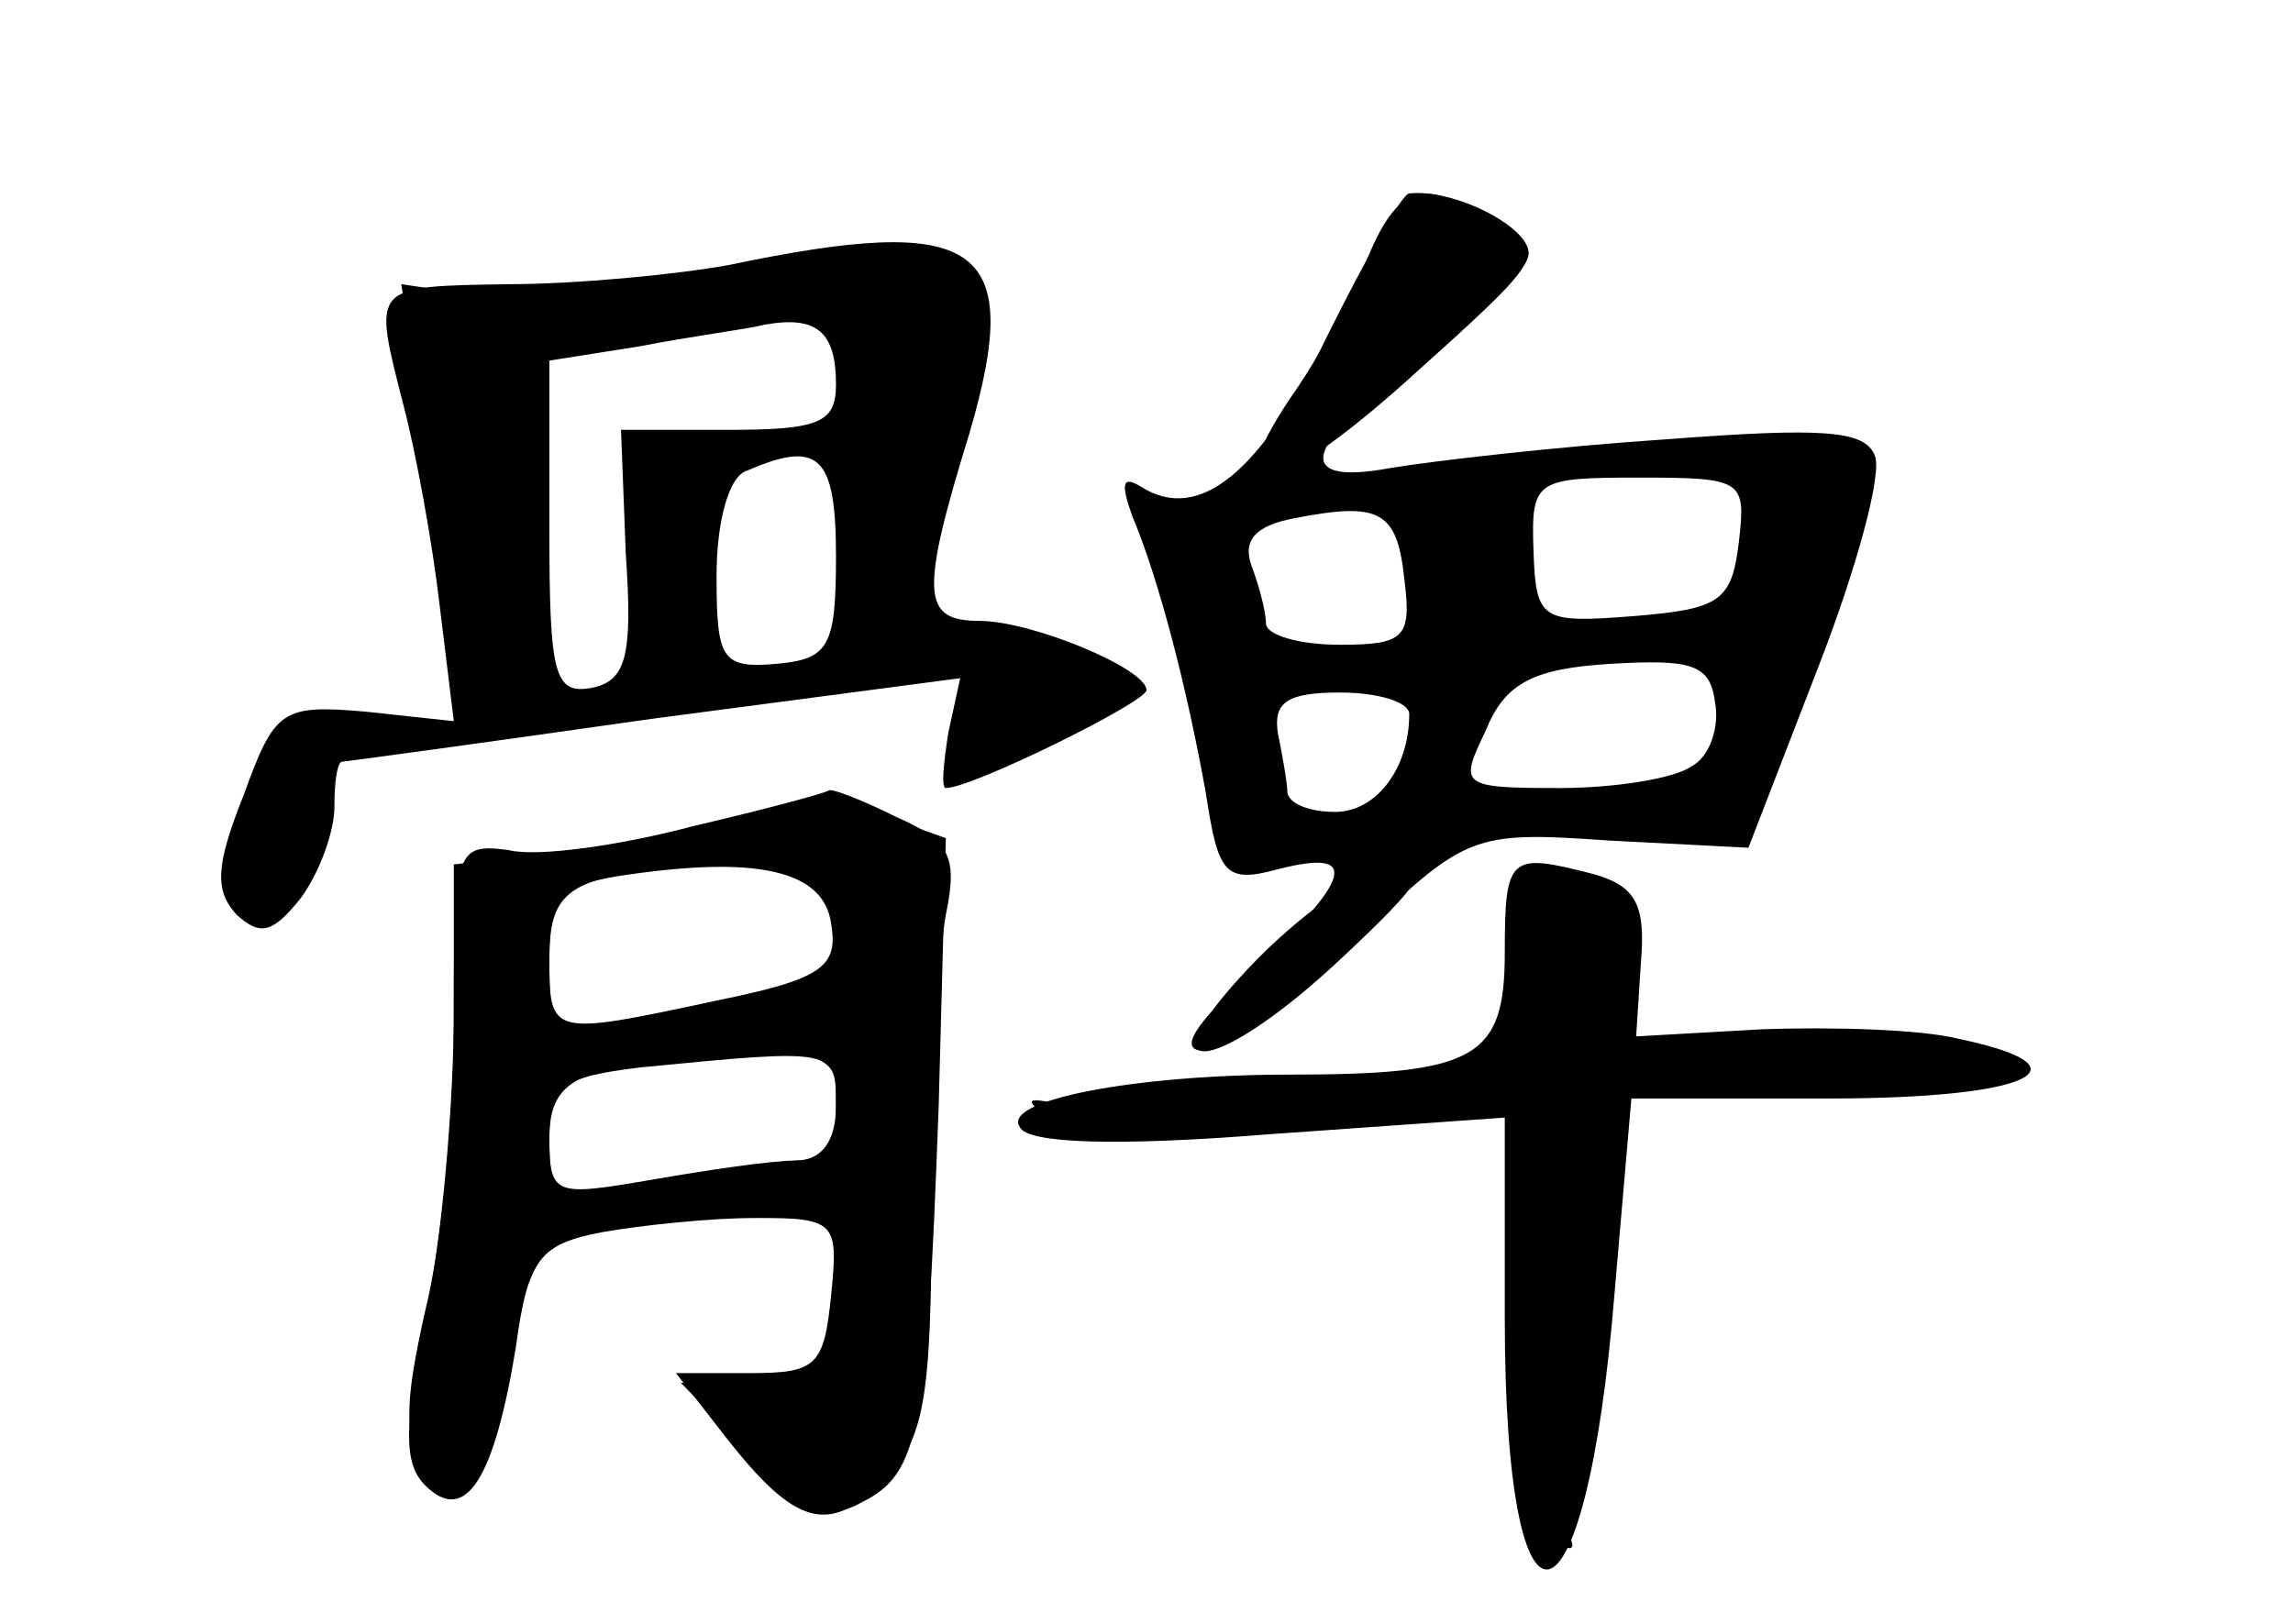 <?xml version="1.0" standalone="no"?>
<!DOCTYPE svg PUBLIC "-//W3C//DTD SVG 20010904//EN"
 "http://www.w3.org/TR/2001/REC-SVG-20010904/DTD/svg10.dtd">
<svg version="1.0" xmlns="http://www.w3.org/2000/svg"
 width="96pt" height="68pt" viewBox="0 0 96 68"
 preserveAspectRatio="xMidYMid meet">
<g transform="translate(0,68) scale(0.1,-0.1)" fill="#000000" stroke="none">
<g id="part-0" class="char-part">
  <path d="M556 540 c-28 -58 -54 -79 -78 -64 -8 5 -9 2 -4 -12 11 -26 23 -72
31 -117 5 -33 8 -37 30 -31 35 9 31 -4 -11 -43 -24 -22 -31 -33 -20 -33 8 0
37 21 63 46 47 45 49 46 107 42 l58 -3 29 75 c16 41 27 81 24 89 -4 11 -22 12
-88 7 -45 -3 -97 -9 -115 -12 -43 -8 -36 11 18 49 22 16 40 34 40 41 0 11 -31
27 -50 25 -3 0 -18 -27 -34 -59z m172 -87 c-3 -25 -8 -28 -44 -31 -39 -3 -41
-2 -42 28 -1 29 1 30 44 30 44 0 45 -1 42 -27z m-140 -16 c3 -24 0 -27 -27
-27 -17 0 -31 4 -31 9 0 5 -3 16 -6 24 -4 11 2 17 18 20 36 7 43 3 46 -26z
m120 -78 c-7 -5 -32 -9 -55 -9 -42 0 -42 1 -31 24 8 20 20 26 52 28 34 2 42 0
44 -16 2 -10 -2 -23 -10 -27z m-118 22 c0 -23 -14 -41 -31 -41 -10 0 -19 3
-20 8 0 4 -2 15 -4 25 -2 13 4 17 26 17 16 0 29 -4 29 -9z"/>
  <path d="M305 569 c-22 -4 -64 -8 -92 -8 -58 -1 -57 0 -44 -51 5 -19 12 -57
15 -83 l6 -49 -37 4 c-35 3 -38 1 -51 -35 -12 -30 -12 -40 -3 -50 10 -9 15 -8
27 7 8 11 14 28 14 38 0 10 1 18 3 19 1 0 60 8 130 18 l129 17 -5 -23 c-2 -13
-3 -23 -1 -23 11 0 84 36 84 41 0 9 -48 29 -70 29 -24 0 -25 11 -4 79 23 79 4
92 -101 70z m45 -50 c0 -16 -7 -19 -45 -19 l-45 0 2 -52 c3 -43 0 -53 -14 -56
-16 -3 -18 5 -18 67 l0 70 38 6 c20 4 44 7 52 9 22 4 30 -3 30 -25z m0 -72 c0
-38 -3 -43 -25 -45 -23 -2 -25 2 -25 37 0 22 5 42 13 44 30 13 37 6 37 -36z"/>
  <path d="M324 340 c-11 -5 -46 -11 -77 -15 l-57 -7 0 -68 c0 -38 -5 -91 -12
-119 -9 -40 -9 -54 1 -64 15 -15 27 2 36 52 9 45 18 51 83 51 l53 0 -3 -37
c-3 -36 -5 -38 -33 -35 l-30 3 29 -30 c23 -24 33 -28 47 -20 24 12 27 30 32
166 l3 112 -25 9 c-15 5 -35 6 -47 2z m26 -49 c0 -22 -5 -30 -17 -29 -10 0
-37 -3 -60 -7 -43 -8 -43 -7 -43 23 0 33 9 37 88 41 29 1 32 -2 32 -28z m0
-66 c0 -8 0 -18 0 -22 0 -5 -8 -9 -17 -9 -10 -1 -37 -5 -60 -9 -41 -7 -43 -7
-43 18 0 27 13 32 88 36 22 1 32 -3 32 -14z"/>
  <path d="M630 281 c0 -44 -12 -51 -90 -51 -66 0 -121 -11 -113 -22 3 -7 42 -8
104 -3 l99 7 0 -84 c0 -146 34 -138 46 11 l7 81 83 0 c84 0 111 13 54 25 -16
4 -53 5 -82 4 l-53 -3 2 31 c2 24 -2 32 -20 37 -35 9 -37 8 -37 -33z"/>
</g>
<g id="part-1" class="char-part">
  <path d="M295 564 c-33 -7 -75 -11 -93 -8 l-34 5 6 -38 c3 -21 8 -59 12 -85 4
-31 11 -48 20 -48 11 0 14 17 14 69 0 39 4 72 8 75 4 2 36 8 71 12 l63 7 -7
-72 c-6 -71 3 -92 24 -53 11 22 36 131 30 136 -12 13 -61 13 -114 0z"/>
</g>
<g id="part-2" class="char-part">
  <path d="M290 334 c-30 -8 -65 -13 -77 -10 -22 3 -23 0 -23 -67 0 -39 -5 -97
-12 -129 -9 -46 -9 -61 0 -70 17 -17 29 3 38 58 5 37 10 43 36 48 17 3 46 6
65 6 33 0 34 -2 31 -32 -3 -30 -6 -33 -34 -33 l-31 0 21 -27 c29 -37 43 -41
66 -18 17 17 20 34 20 114 0 51 3 107 6 123 5 24 2 31 -21 41 -14 7 -27 12
-28 11 -1 -1 -27 -8 -57 -15z m58 -41 c3 -18 -4 -23 -48 -32 -70 -15 -70 -15
-70 18 0 25 5 30 28 34 58 9 87 3 90 -20z m2 -76 c0 -15 -6 -23 -17 -23 -10 0
-37 -4 -60 -8 -41 -7 -43 -7 -43 18 0 21 5 25 38 29 82 8 82 8 82 -16z"/>
</g>
<g id="part-3" class="char-part">
  <path d="M573 573 c-6 -16 -21 -43 -33 -60 -32 -48 -5 -42 55 13 48 43 49 45
31 59 -28 21 -40 19 -53 -12z"/>
</g>
<g id="part-4" class="char-part">
  <path d="M527 279 c-52 -53 -20 -52 36 1 33 31 38 39 22 38 -11 0 -37 -18 -58
-39z"/>
</g>
<g id="part-5" class="char-part">
  <path d="M660 302 c0 -7 -7 -12 -15 -12 -12 0 -14 -4 -5 -19 7 -14 7 -22 -1
-26 -6 -4 -7 -14 -4 -24 4 -9 6 -53 6 -98 -1 -54 2 -84 10 -89 8 -4 9 -3 5 5
-4 6 -4 17 1 24 5 7 10 39 11 72 1 33 4 72 8 88 4 19 2 27 -8 27 -8 0 -9 3 -3
8 12 8 13 37 2 48 -4 4 -7 2 -7 -4z"/>
  <path d="M733 243 c-58 -7 -35 -19 40 -20 42 0 64 2 52 7 -11 4 -26 5 -34 2
-9 -3 -12 -1 -7 6 4 7 2 11 -6 10 -7 0 -28 -3 -45 -5z"/>
  <path d="M506 220 c-21 -4 -48 -5 -60 -3 -17 4 -18 3 -6 -6 16 -12 83 -6 110
10 17 10 10 10 -44 -1z"/>
</g>
</g>
</svg>